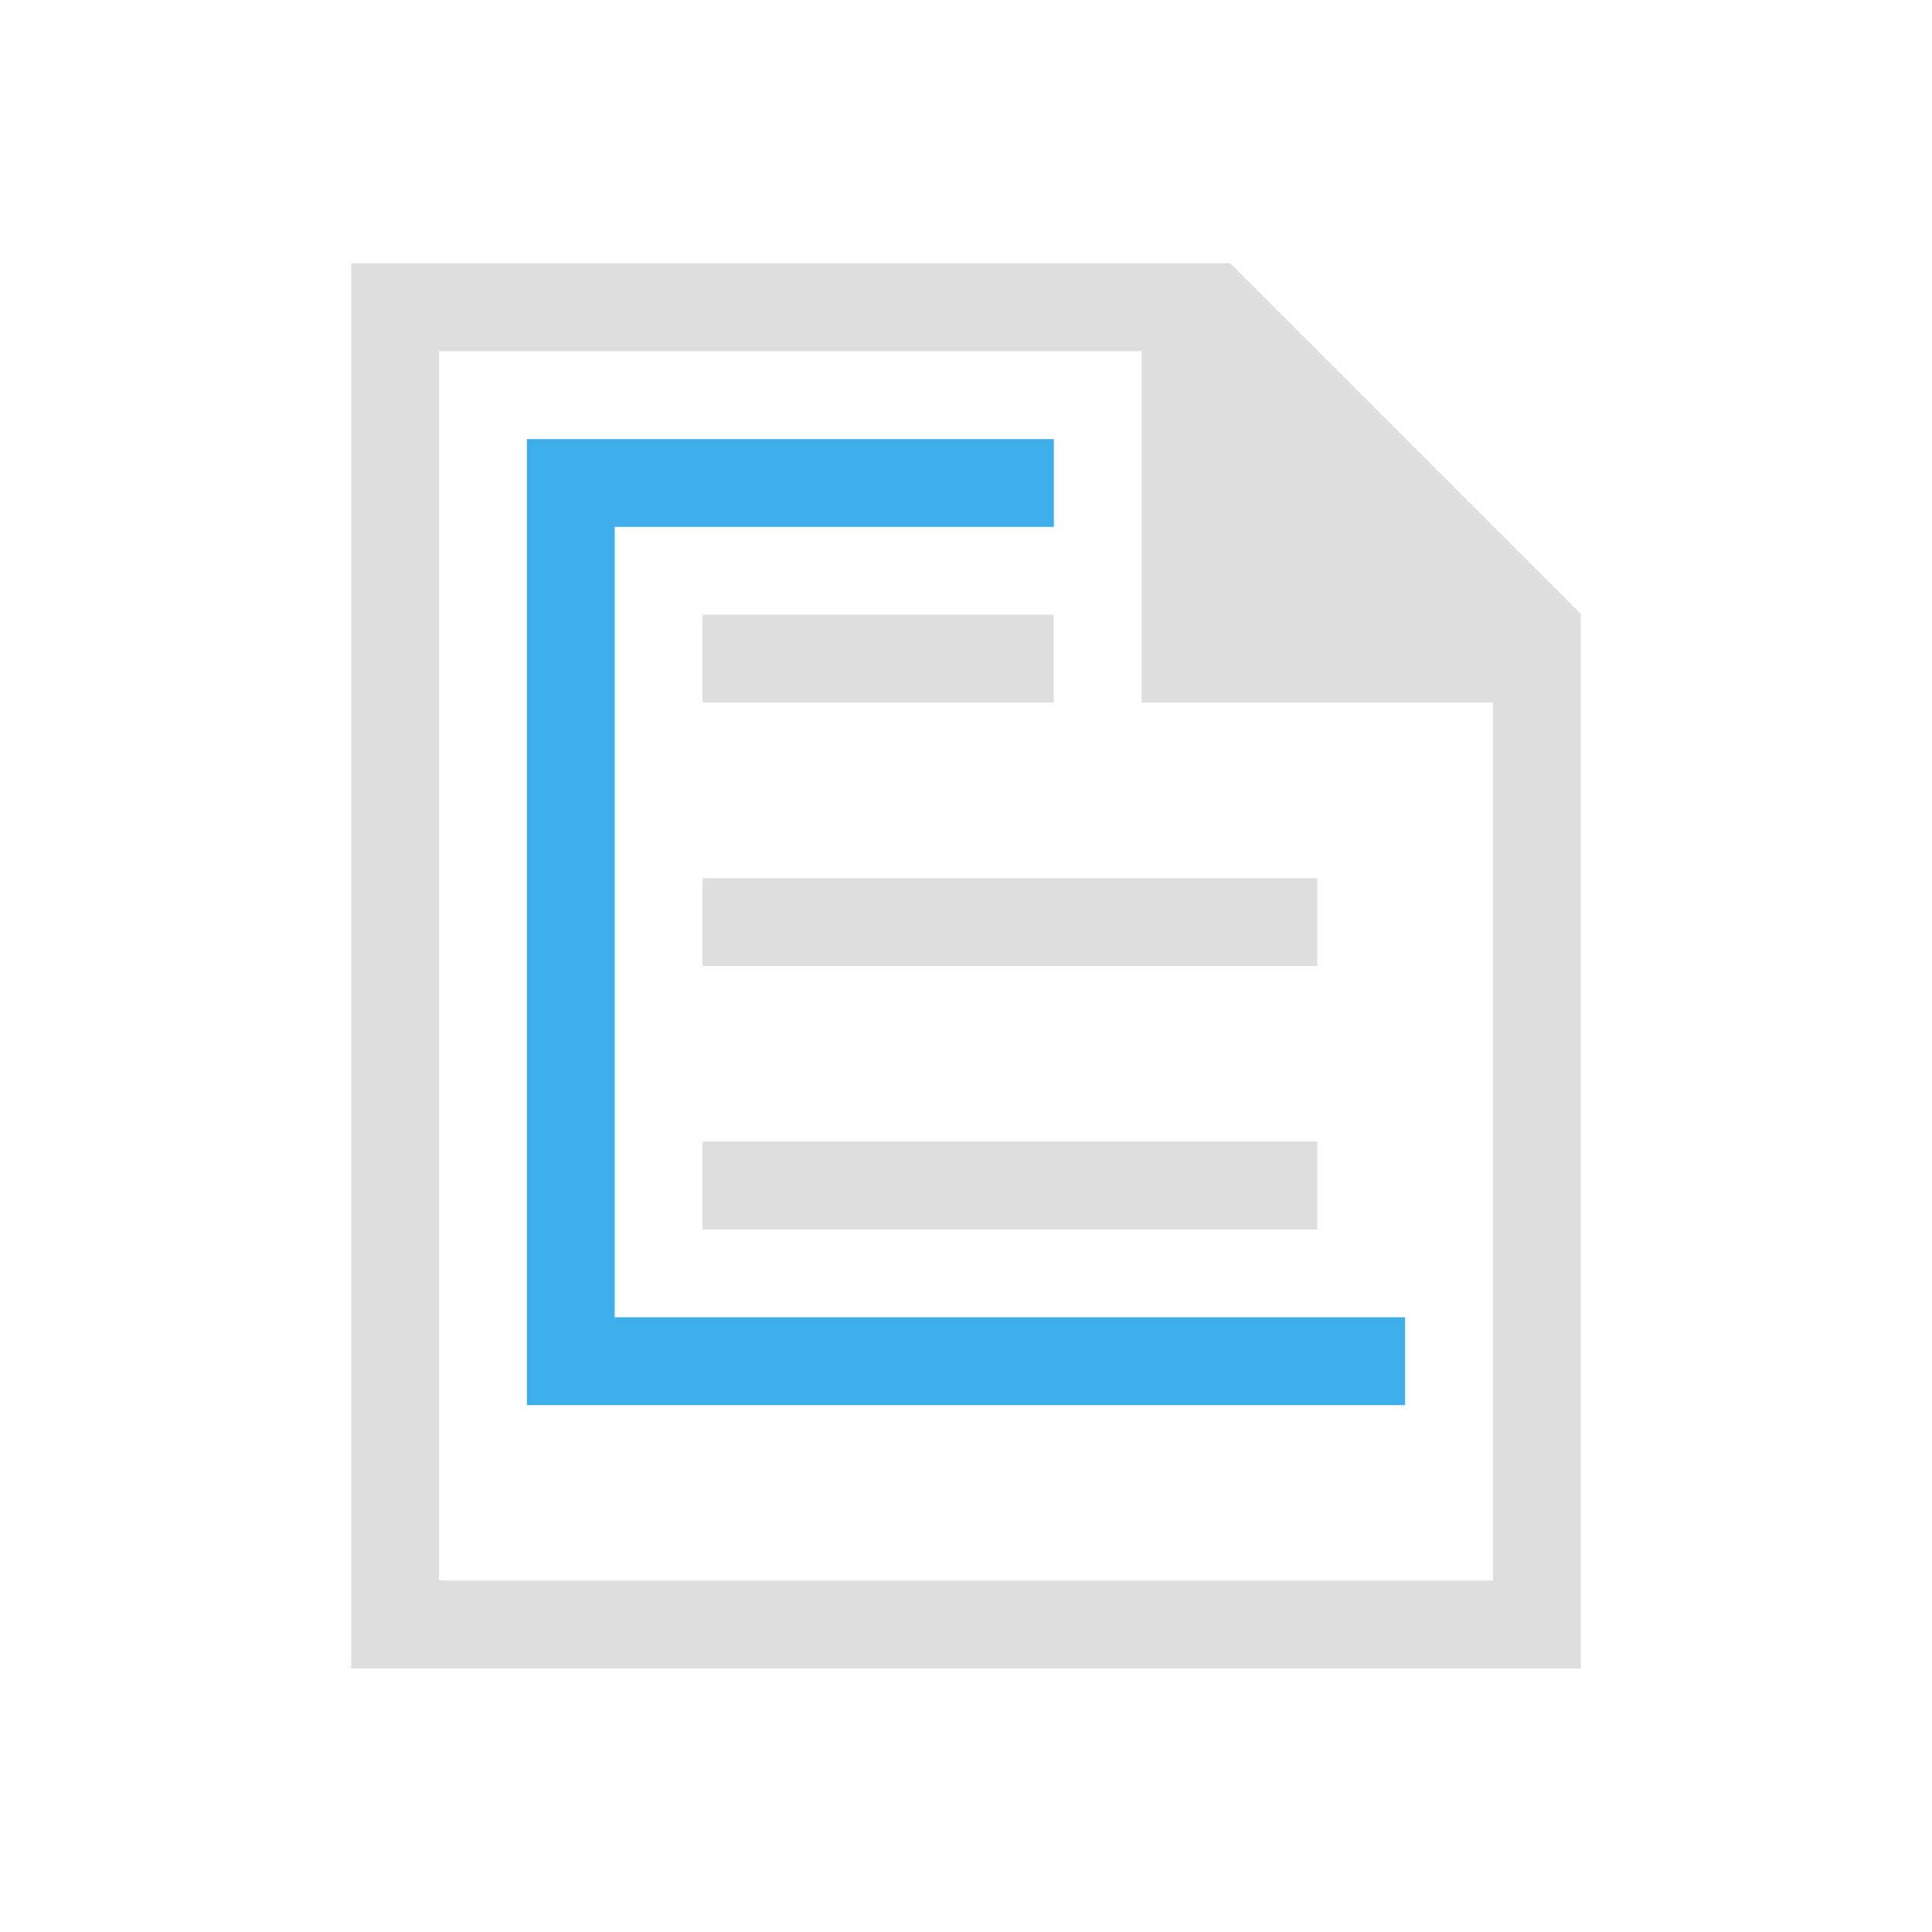 <svg xmlns="http://www.w3.org/2000/svg" viewBox="0 0 22 22"><path d="M4 19V2.998h10v.01l.008-.01L18 6.99V19H4Zm1-1.002h12v-10h-4v-4H5v14ZM8 14v-1h7v1H8Zm0-3v-1h7v1H8Zm0-3V7h4v1H8Z" style="fill:currentColor;fill-opacity:1;stroke:none;color:#dedede"/><path d="M6 16V5h6v1H7v9h9v1H6Z" style="fill:currentColor;fill-opacity:1;stroke:none;color:#3daee9"/></svg>